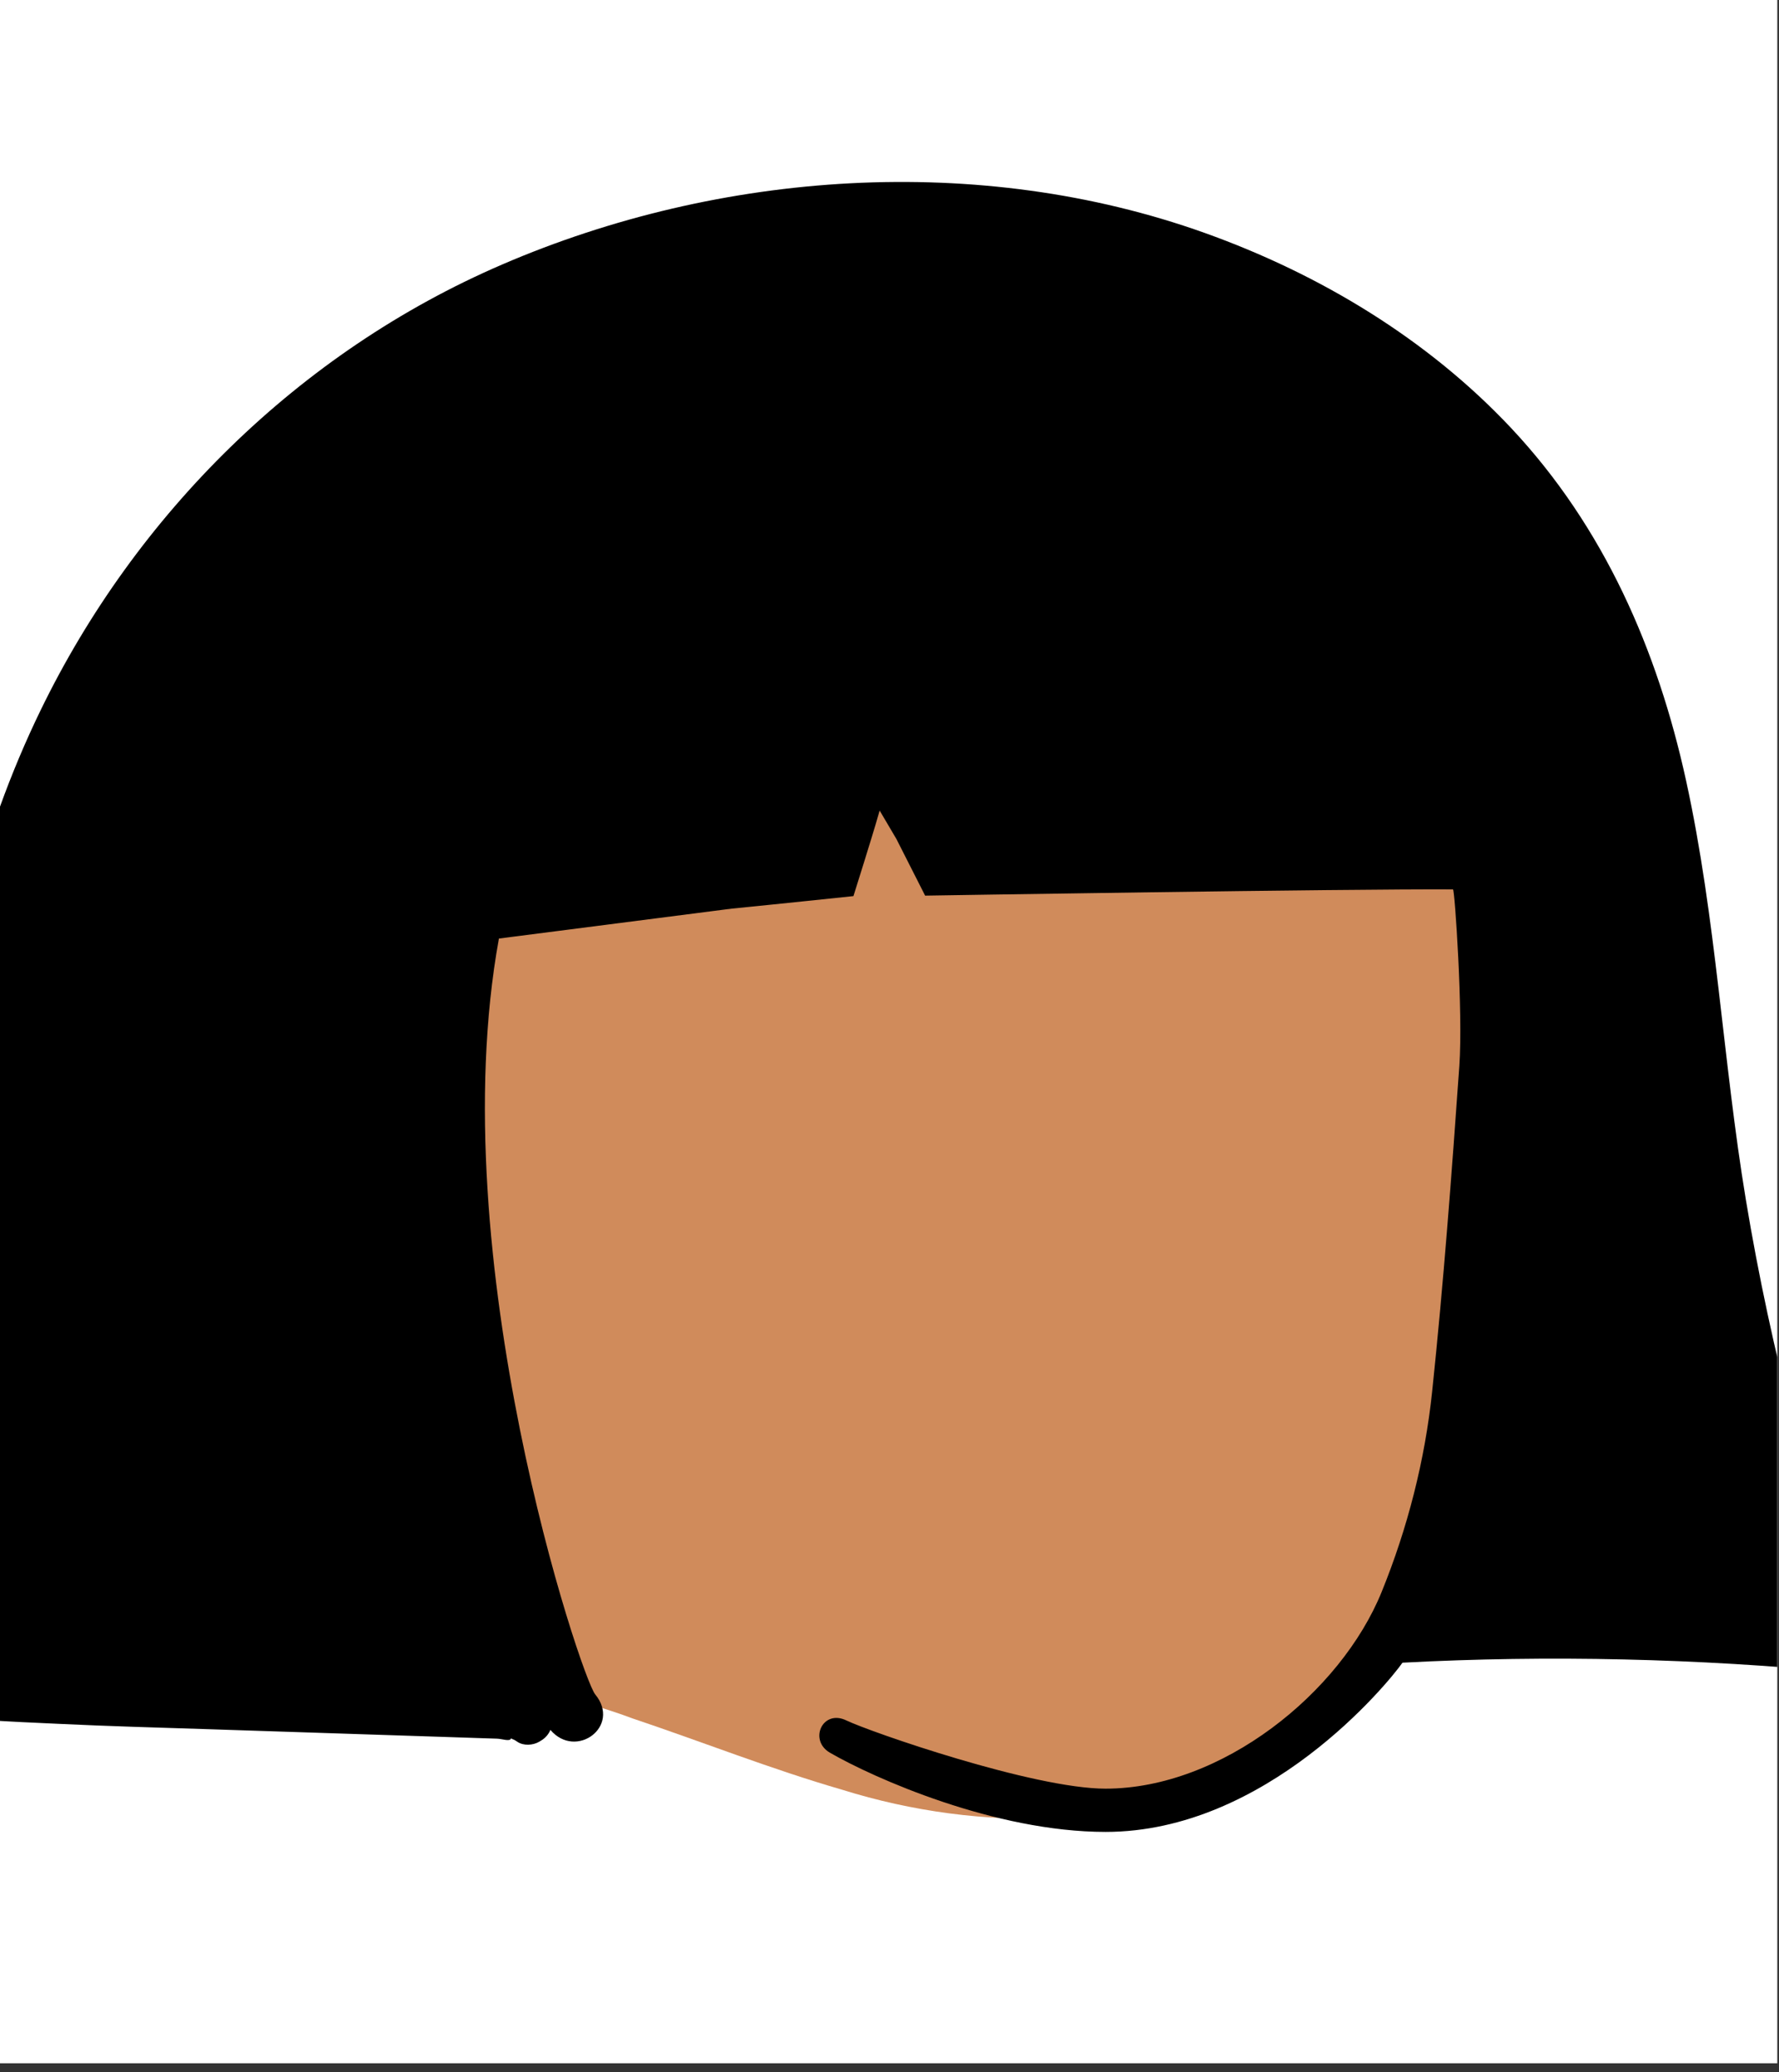 <?xml version="1.0" encoding="utf-8"?>
<svg width="182px" height="212px" viewBox="0 0 182 212" version="1.1" xmlns:xlink="http://www.w3.org/1999/xlink" xmlns="http://www.w3.org/2000/svg">
  <rect x="0" y="0" width="182" height="212" fill="#333333" stroke="none"/>
  <desc>Created with Lunacy</desc>
  <defs>
    <rect width="181.825" height="211.102" id="artboard_1" />
    <clipPath id="clip_1">
      <use xlink:href="#artboard_1" clip-rule="evenodd" />
    </clipPath>
  </defs>
  <g id="head/Bangs-2" clip-path="url(#clip_1)">
    <use xlink:href="#artboard_1" stroke="none" fill="#FFFFFF" />
    <path d="M134.463 11.052C111.396 -3.767 65.185 -2.157 39.793 6.922C15.018 14.548 6.343 35.798 2.229 58.756C-2.771 84.558 -2.099 121.753 33.858 121.303C38.913 123.676 44.513 124.705 49.743 126.67C56.902 129.072 63.921 131.861 71.185 133.965C85.493 138.437 101.413 138.048 114.985 131.504C122.484 127.988 125.587 122.514 130.491 116.68C144.757 99.708 151.935 75.419 151.293 53.838C150.164 38.642 147.575 21.051 134.463 11.052Z" transform="translate(14.961 49.146)" id="✋-Skin" fill="#D08B5B" stroke="none" />
    <path d="M188.202 104.134C185.836 89.875 185.18 75.373 182.08 61.225C179.165 47.911 173.714 35.331 164.189 25.181C155.666 16.101 144.645 9.433 132.815 5.207C109.768 -3.025 83.261 -1.164 60.967 8.446C40.099 17.437 23.455 34.072 13.754 54.036C7.451 67.007 4.282 80.798 2.875 95.031C1.313 110.843 1.145 126.819 0.508 142.687C0.431 144.646 0.32 146.604 0.293 148.563C0.262 150.707 1.156 152.587 1.885 154.583C1.935 154.724 2.008 154.859 2.096 154.985C1.547 155.052 0.999 155.13 0.45 155.216C-0.163 155.309 -0.137 156.277 0.45 156.392C5.418 157.375 10.524 157.513 15.576 157.755C20.812 158.008 26.055 158.146 31.299 158.317C36.413 158.485 41.526 158.652 46.639 158.82C49.325 158.909 52.01 158.998 54.695 159.084C55.972 159.125 57.25 159.17 58.531 159.211C59.168 159.233 59.808 159.251 60.445 159.274C60.963 159.289 61.807 159.609 61.861 159.24C61.956 159.297 62.06 159.344 62.171 159.378C62.294 159.442 62.413 159.516 62.528 159.598C63.153 160.015 64.101 159.963 64.734 159.598C64.791 159.564 64.853 159.527 64.914 159.49C65.386 159.218 65.716 158.823 65.9 158.377C68.524 161.452 73.169 157.997 70.484 154.743C69.041 152.993 54.695 110.091 60.633 77.41L84.447 74.349C88.801 73.921 96.902 73.068 96.902 73.068C96.902 73.068 98.885 66.787 99.453 64.766C99.495 64.617 99.537 64.464 99.584 64.315C100.151 65.287 100.723 66.255 101.298 67.223L104.237 73.02C104.237 73.02 147.606 72.316 158.24 72.383C158.42 72.383 159.275 84.93 158.888 90.456C158.105 101.55 157.273 112.638 156.114 123.703C155.375 130.788 153.593 137.737 150.938 144.267C146.744 154.583 134.568 164.388 122.695 164.388C115.305 164.388 98.605 158.578 96.173 157.405C93.741 156.232 92.292 159.434 94.508 160.715C98.998 163.309 111.374 168.813 122.695 168.813C139.137 168.813 151.55 153.671 153.072 151.5C168.044 150.704 183.358 151.072 198.31 152.513C199.565 152.632 200.646 151.165 200.244 150.044C194.873 135.126 190.788 119.738 188.202 104.134Z" transform="translate(-9.592 18.616)" id="🖍-Ink" fill="#000000" stroke="none" />
  </g>
</svg>